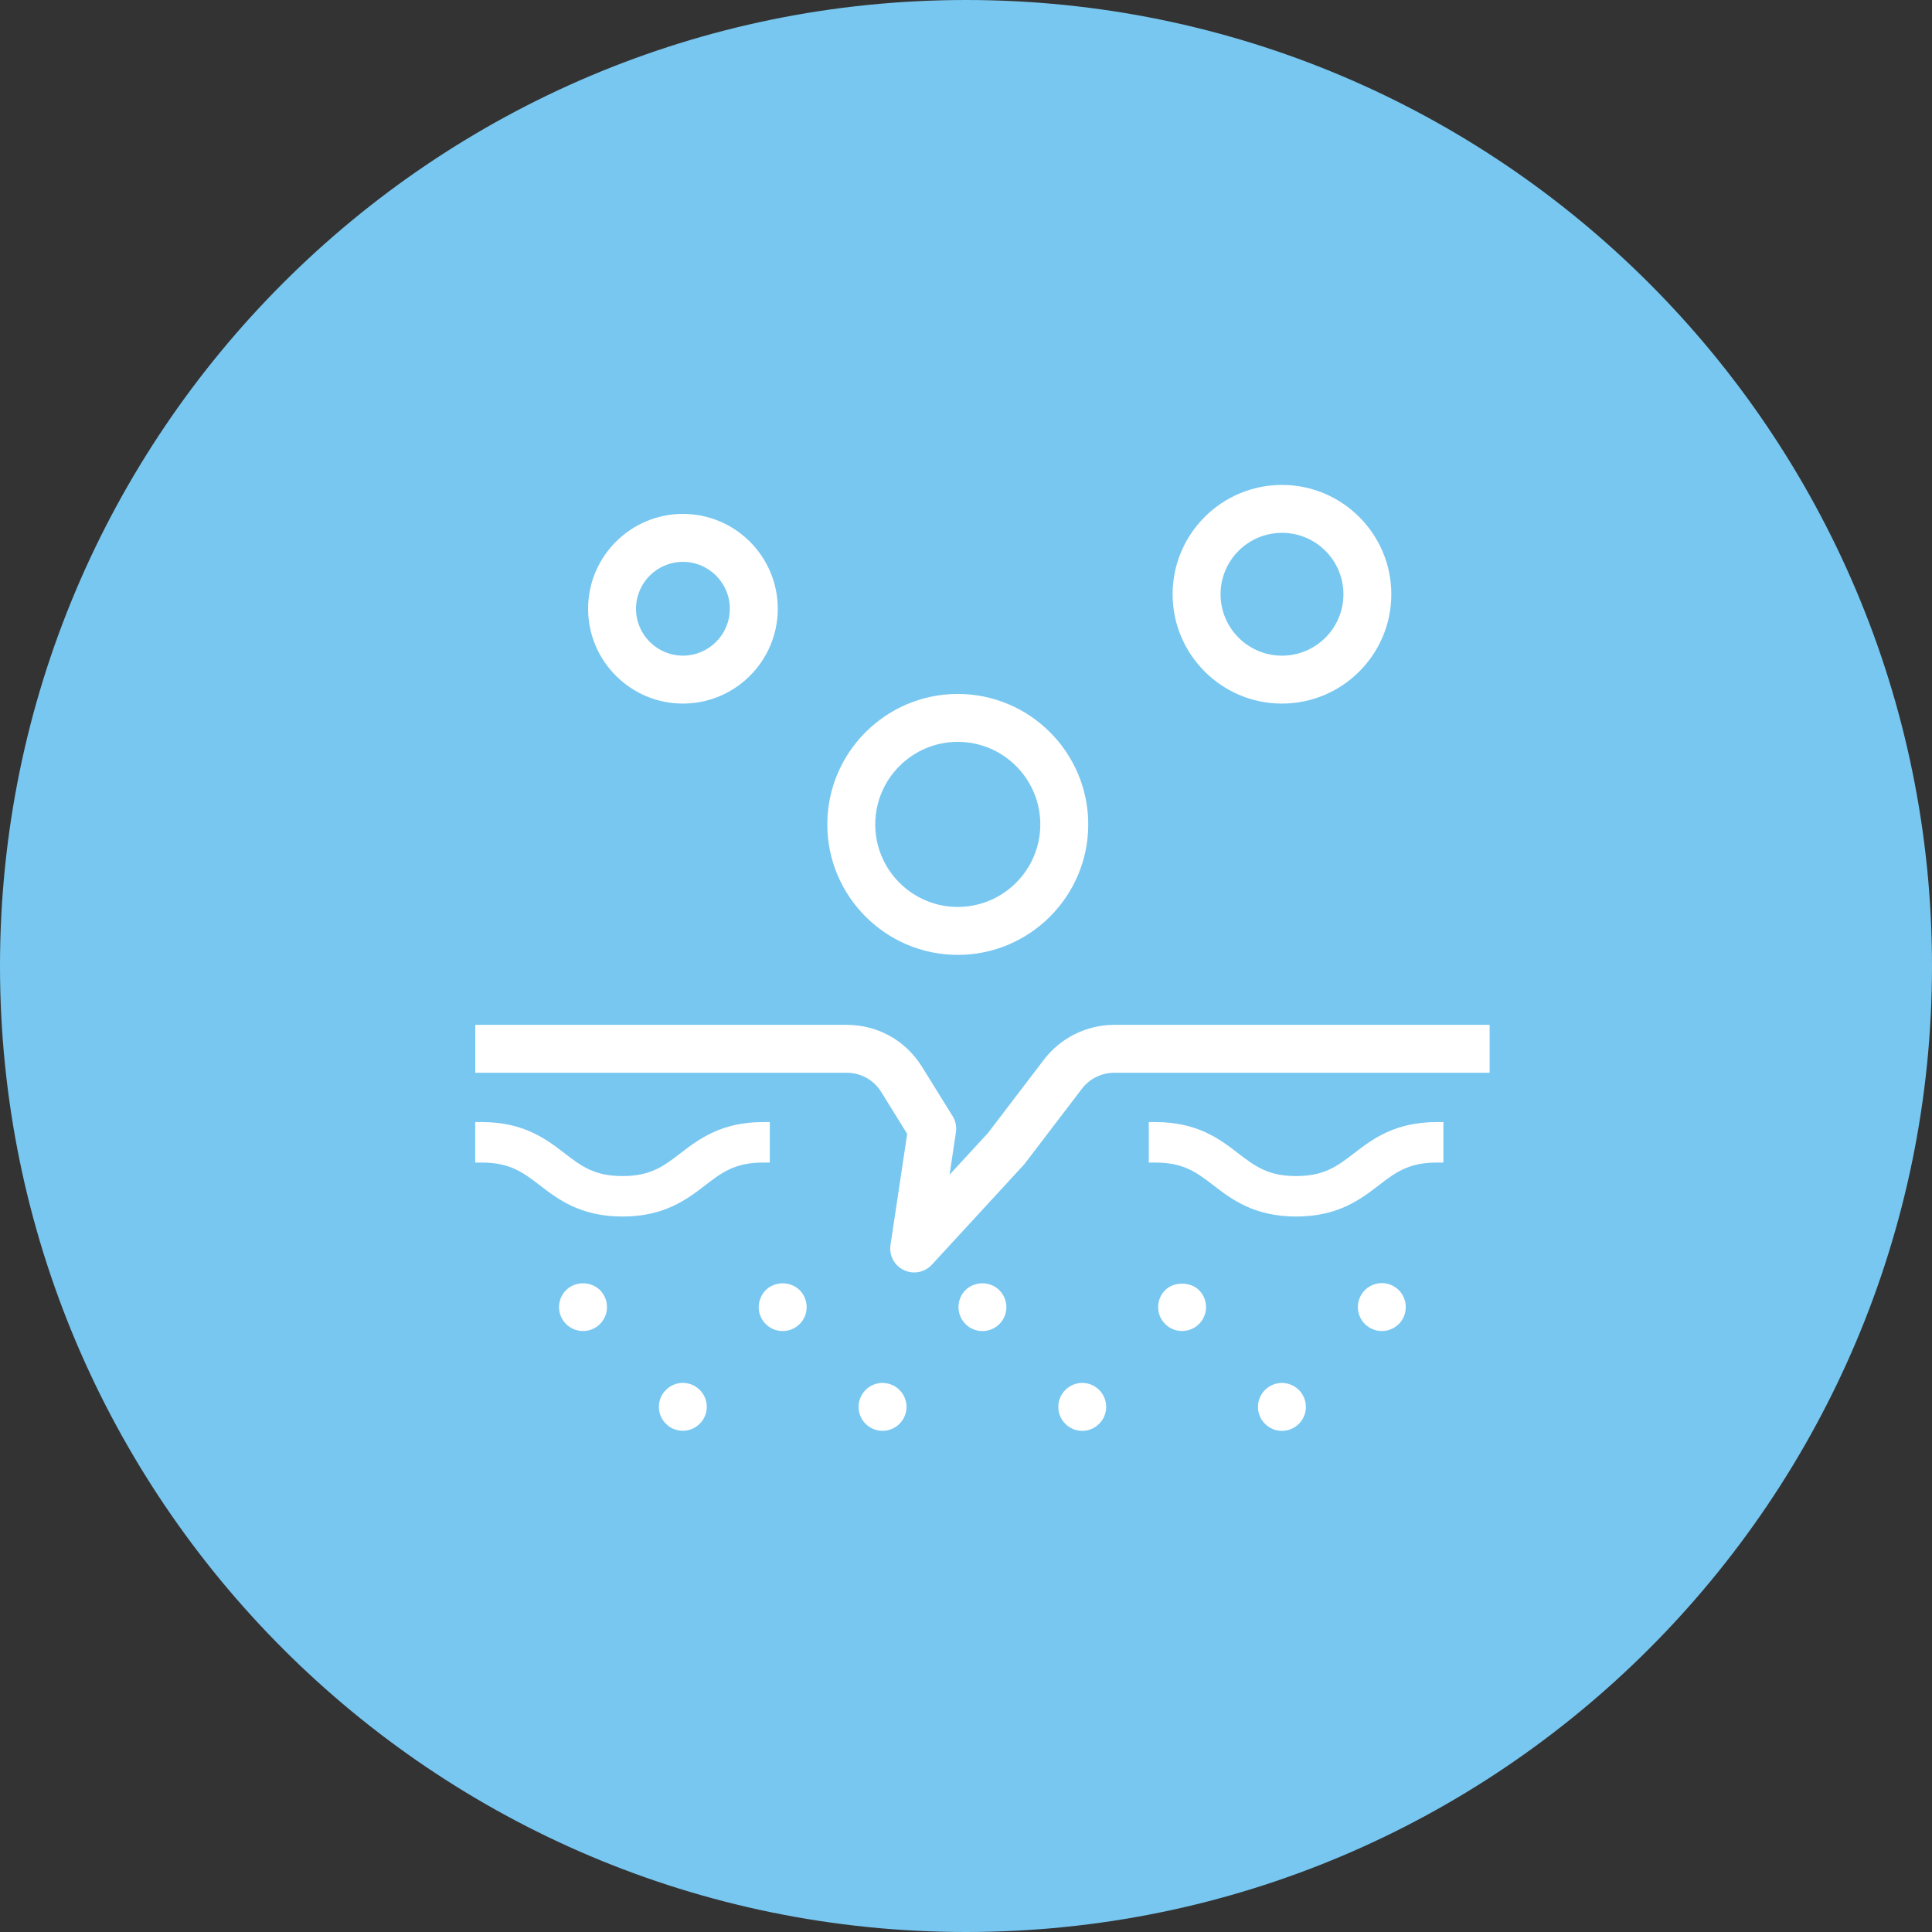 <?xml version="1.0" encoding="utf-8"?>
<!-- Generator: Adobe Illustrator 16.0.0, SVG Export Plug-In . SVG Version: 6.00 Build 0)  -->
<!DOCTYPE svg PUBLIC "-//W3C//DTD SVG 1.1//EN" "http://www.w3.org/Graphics/SVG/1.1/DTD/svg11.dtd">
<svg version="1.1" id="圖層_1" xmlns="http://www.w3.org/2000/svg" xmlns:xlink="http://www.w3.org/1999/xlink" x="0px" y="0px"
	 width="70px" height="70px" viewBox="0 0 70 70" enable-background="new 0 0 70 70" xml:space="preserve">
<rect x="0" y="0" width="70" height="70" fill="#333333" stroke="none"/>
<path fill-rule="evenodd" clip-rule="evenodd" fill="#78C7F0" d="M70,35C70,15.683,54.317,0,35,0C15.683,0,0,15.683,0,35
	c0,19.317,15.683,35,35,35C54.317,70,70,54.317,70,35z"/>
<path fill="#FFFFFF" d="M53.972,37.132v1.736H40.369c-0.455,0-0.891,0.216-1.167,0.577l-2.06,2.699
	c-0.017,0.021-0.033,0.041-0.05,0.061l-3.33,3.618c-0.164,0.178-0.396,0.28-0.639,0.28c-0.131,0-0.257-0.029-0.375-0.086
	c-0.346-0.165-0.541-0.531-0.483-0.911l0.604-4.025l-0.943-1.52c-0.27-0.434-0.735-0.693-1.247-0.693H17.22v-1.736H30.68
	c1.116,0,2.133,0.566,2.722,1.514l1.112,1.791c0.108,0.174,0.151,0.383,0.121,0.586l-0.231,1.54l1.393-1.513l2.026-2.657
	c0.602-0.789,1.554-1.261,2.547-1.261H53.972z M49.06,41.785c-0.601,0.462-1.075,0.826-2.1,0.826c-1.023,0-1.499-0.364-2.1-0.826
	c-0.654-0.503-1.47-1.13-2.993-1.13h-0.244v1.467h0.244c1.024,0,1.499,0.364,2.1,0.826c0.655,0.503,1.471,1.129,2.993,1.129
	c1.523,0,2.338-0.626,2.993-1.129c0.601-0.462,1.076-0.826,2.1-0.826h0.244v-1.467h-0.244C50.53,40.655,49.715,41.282,49.06,41.785
	 M24.654,41.785c-0.601,0.462-1.075,0.826-2.099,0.826c-1.023,0-1.498-0.364-2.099-0.826c-0.655-0.503-1.471-1.13-2.993-1.13h-0.245
	v1.467h0.245c1.023,0,1.498,0.364,2.099,0.826c0.655,0.503,1.47,1.129,2.992,1.129c1.522,0,2.338-0.626,2.993-1.129
	c0.601-0.462,1.075-0.826,2.099-0.826h0.245v-1.467h-0.245C26.125,40.655,25.309,41.282,24.654,41.785 M25.543,50.641
	c-0.024-0.057-0.053-0.108-0.079-0.144c-0.032-0.051-0.069-0.096-0.108-0.136c-0.043-0.043-0.088-0.079-0.124-0.102
	c-0.048-0.034-0.099-0.063-0.158-0.088c-0.06-0.024-0.12-0.042-0.16-0.048c-0.282-0.061-0.584,0.031-0.784,0.235
	c-0.164,0.159-0.258,0.384-0.258,0.615s0.094,0.456,0.256,0.613c0.087,0.087,0.18,0.149,0.28,0.188
	c0.103,0.043,0.218,0.066,0.332,0.066c0.228,0,0.445-0.09,0.615-0.256c0.161-0.16,0.253-0.384,0.253-0.612
	c0-0.064-0.006-0.123-0.015-0.157C25.584,50.76,25.567,50.7,25.543,50.641 M28.358,46.497h-0.003
	c-0.233,0.001-0.456,0.091-0.61,0.247c-0.046,0.047-0.083,0.091-0.112,0.137c-0.029,0.046-0.054,0.096-0.074,0.144
	c-0.021,0.05-0.038,0.1-0.055,0.177c-0.008,0.052-0.015,0.104-0.015,0.156c0,0.122,0.024,0.238,0.068,0.334
	c0.045,0.107,0.107,0.202,0.187,0.281c0.164,0.163,0.381,0.253,0.613,0.253c0.057,0,0.109-0.004,0.187-0.018
	c0.048-0.013,0.1-0.028,0.147-0.048c0.051-0.021,0.097-0.047,0.143-0.075c0.045-0.029,0.087-0.065,0.139-0.112
	c0.08-0.08,0.142-0.175,0.187-0.281c0.043-0.104,0.066-0.217,0.066-0.334c0-0.229-0.092-0.452-0.252-0.613
	C28.815,46.587,28.591,46.497,28.358,46.497 M32.469,50.26c-0.045-0.033-0.096-0.061-0.161-0.088
	c-0.058-0.024-0.117-0.041-0.152-0.046c-0.118-0.028-0.242-0.027-0.341-0.005c-0.055,0.01-0.115,0.027-0.173,0.052
	c-0.063,0.026-0.113,0.054-0.155,0.084c-0.044,0.031-0.091,0.067-0.125,0.105c-0.162,0.162-0.255,0.386-0.255,0.612
	c0,0.231,0.094,0.455,0.255,0.613c0.165,0.164,0.384,0.255,0.615,0.255c0.23,0,0.448-0.091,0.613-0.255
	c0.165-0.165,0.255-0.383,0.255-0.613c0-0.227-0.093-0.45-0.245-0.602C32.557,50.324,32.51,50.288,32.469,50.26 M35.598,46.497
	h-0.003c-0.233,0-0.458,0.09-0.615,0.247c-0.036,0.036-0.069,0.076-0.112,0.137c-0.029,0.046-0.054,0.096-0.074,0.144
	c-0.025,0.062-0.042,0.118-0.047,0.154c-0.013,0.056-0.019,0.113-0.019,0.179c0,0.117,0.022,0.229,0.066,0.334
	c0.041,0.1,0.102,0.192,0.198,0.292c0.041,0.036,0.083,0.072,0.127,0.102c0.047,0.029,0.093,0.054,0.143,0.074
	c0.048,0.021,0.1,0.036,0.174,0.054c0.052,0.009,0.108,0.013,0.161,0.013c0.113,0,0.229-0.023,0.33-0.065
	c0.107-0.045,0.202-0.107,0.282-0.188c0.076-0.077,0.138-0.166,0.189-0.28c0.044-0.104,0.066-0.218,0.066-0.335
	c0-0.228-0.094-0.451-0.255-0.611C36.054,46.588,35.831,46.498,35.598,46.497 M39.705,50.261c-0.046-0.033-0.097-0.062-0.162-0.089
	c-0.063-0.026-0.118-0.042-0.163-0.049c-0.124-0.023-0.236-0.022-0.323-0.002c-0.059,0.009-0.118,0.025-0.18,0.052
	c-0.057,0.023-0.107,0.053-0.143,0.078c-0.056,0.036-0.104,0.076-0.132,0.108c-0.164,0.16-0.258,0.384-0.258,0.615
	s0.094,0.455,0.245,0.602c0.041,0.046,0.089,0.086,0.132,0.113c0.049,0.035,0.1,0.063,0.157,0.088
	c0.059,0.024,0.118,0.041,0.15,0.045c0.053,0.014,0.115,0.021,0.184,0.021c0.23,0,0.448-0.091,0.609-0.253
	c0.164-0.16,0.259-0.384,0.259-0.615c0-0.227-0.093-0.45-0.246-0.604C39.793,50.325,39.745,50.285,39.705,50.261 M42.22,46.742
	c-0.164,0.159-0.258,0.384-0.258,0.615c0,0.117,0.022,0.229,0.065,0.334c0.044,0.104,0.107,0.199,0.185,0.275
	c0.077,0.082,0.173,0.146,0.287,0.194c0.107,0.043,0.216,0.064,0.331,0.064c0.232,0,0.45-0.09,0.613-0.254
	c0.083-0.083,0.146-0.178,0.188-0.279c0.044-0.104,0.066-0.218,0.066-0.335c0-0.231-0.095-0.456-0.254-0.611
	C43.132,46.43,42.524,46.434,42.22,46.742 M46.291,50.121c-0.057,0.009-0.112,0.025-0.176,0.052
	c-0.063,0.026-0.113,0.054-0.146,0.078c-0.057,0.036-0.104,0.076-0.135,0.11c-0.163,0.163-0.256,0.387-0.256,0.613
	c0,0.23,0.091,0.448,0.245,0.602c0.041,0.046,0.089,0.086,0.132,0.113c0.046,0.033,0.099,0.063,0.16,0.088
	c0.061,0.025,0.116,0.041,0.153,0.047c0.055,0.013,0.113,0.019,0.178,0.019c0.067,0,0.126-0.006,0.164-0.016
	c0.055-0.01,0.113-0.026,0.17-0.05c0.058-0.024,0.109-0.054,0.143-0.078c0.05-0.031,0.095-0.067,0.139-0.112
	c0.161-0.16,0.253-0.384,0.253-0.612c0-0.229-0.092-0.452-0.253-0.613C46.859,50.159,46.56,50.067,46.291,50.121 M50.867,47.026
	c-0.021-0.05-0.046-0.1-0.086-0.162c-0.032-0.044-0.064-0.084-0.091-0.109c-0.052-0.058-0.11-0.098-0.138-0.114
	c-0.048-0.034-0.101-0.063-0.154-0.086c-0.047-0.02-0.097-0.033-0.162-0.049c-0.286-0.056-0.586,0.036-0.784,0.238
	c-0.162,0.162-0.255,0.386-0.255,0.613c0,0.113,0.022,0.226,0.067,0.333s0.108,0.203,0.188,0.282
	c0.041,0.042,0.089,0.08,0.128,0.104c0.044,0.03,0.095,0.058,0.153,0.082c0.049,0.021,0.099,0.037,0.174,0.054
	c0.052,0.009,0.104,0.013,0.16,0.013c0.053,0,0.105-0.004,0.184-0.018c0.048-0.013,0.1-0.028,0.147-0.048
	c0.061-0.025,0.11-0.053,0.143-0.075c0.044-0.028,0.085-0.063,0.14-0.112c0.08-0.08,0.143-0.175,0.187-0.28
	c0.043-0.105,0.065-0.218,0.065-0.335c0-0.053-0.004-0.105-0.016-0.179C50.904,47.125,50.888,47.075,50.867,47.026 M21.123,46.497
	H21.12c-0.233,0.001-0.456,0.091-0.61,0.247c-0.162,0.163-0.255,0.386-0.255,0.613c0,0.117,0.022,0.229,0.066,0.334
	c0.043,0.104,0.107,0.198,0.189,0.281c0.164,0.163,0.381,0.253,0.613,0.253c0.234,0,0.453-0.09,0.616-0.253
	c0.08-0.08,0.142-0.175,0.187-0.281c0.043-0.104,0.066-0.217,0.066-0.334c0-0.229-0.092-0.452-0.252-0.613
	C21.581,46.587,21.357,46.497,21.123,46.497 M34.702,34.597c-2.606,0-4.727-2.121-4.727-4.727c0-2.606,2.12-4.727,4.727-4.727
	s4.727,2.121,4.727,4.727C39.429,32.476,37.309,34.597,34.702,34.597 M34.702,26.879c-1.649,0-2.99,1.342-2.99,2.991
	c0,1.648,1.341,2.99,2.99,2.99c1.648,0,2.99-1.342,2.99-2.99C37.692,28.221,36.351,26.879,34.702,26.879 M24.744,25.492
	c-1.895,0-3.436-1.541-3.436-3.436c0-1.894,1.541-3.436,3.436-3.436c1.894,0,3.436,1.542,3.436,3.436
	C28.18,23.951,26.638,25.492,24.744,25.492 M23.044,22.056c0,0.937,0.762,1.699,1.7,1.699c0.937,0,1.699-0.762,1.699-1.699
	s-0.763-1.699-1.699-1.699C23.807,20.357,23.044,21.119,23.044,22.056 M46.448,25.492c-2.185,0-3.962-1.777-3.962-3.961
	c0-2.185,1.777-3.961,3.962-3.961s3.962,1.777,3.962,3.961C50.41,23.715,48.633,25.492,46.448,25.492 M44.223,21.531
	c0,1.227,0.998,2.225,2.226,2.225s2.226-0.998,2.226-2.225c0-1.227-0.998-2.225-2.226-2.225S44.223,20.304,44.223,21.531"/>
</svg>
